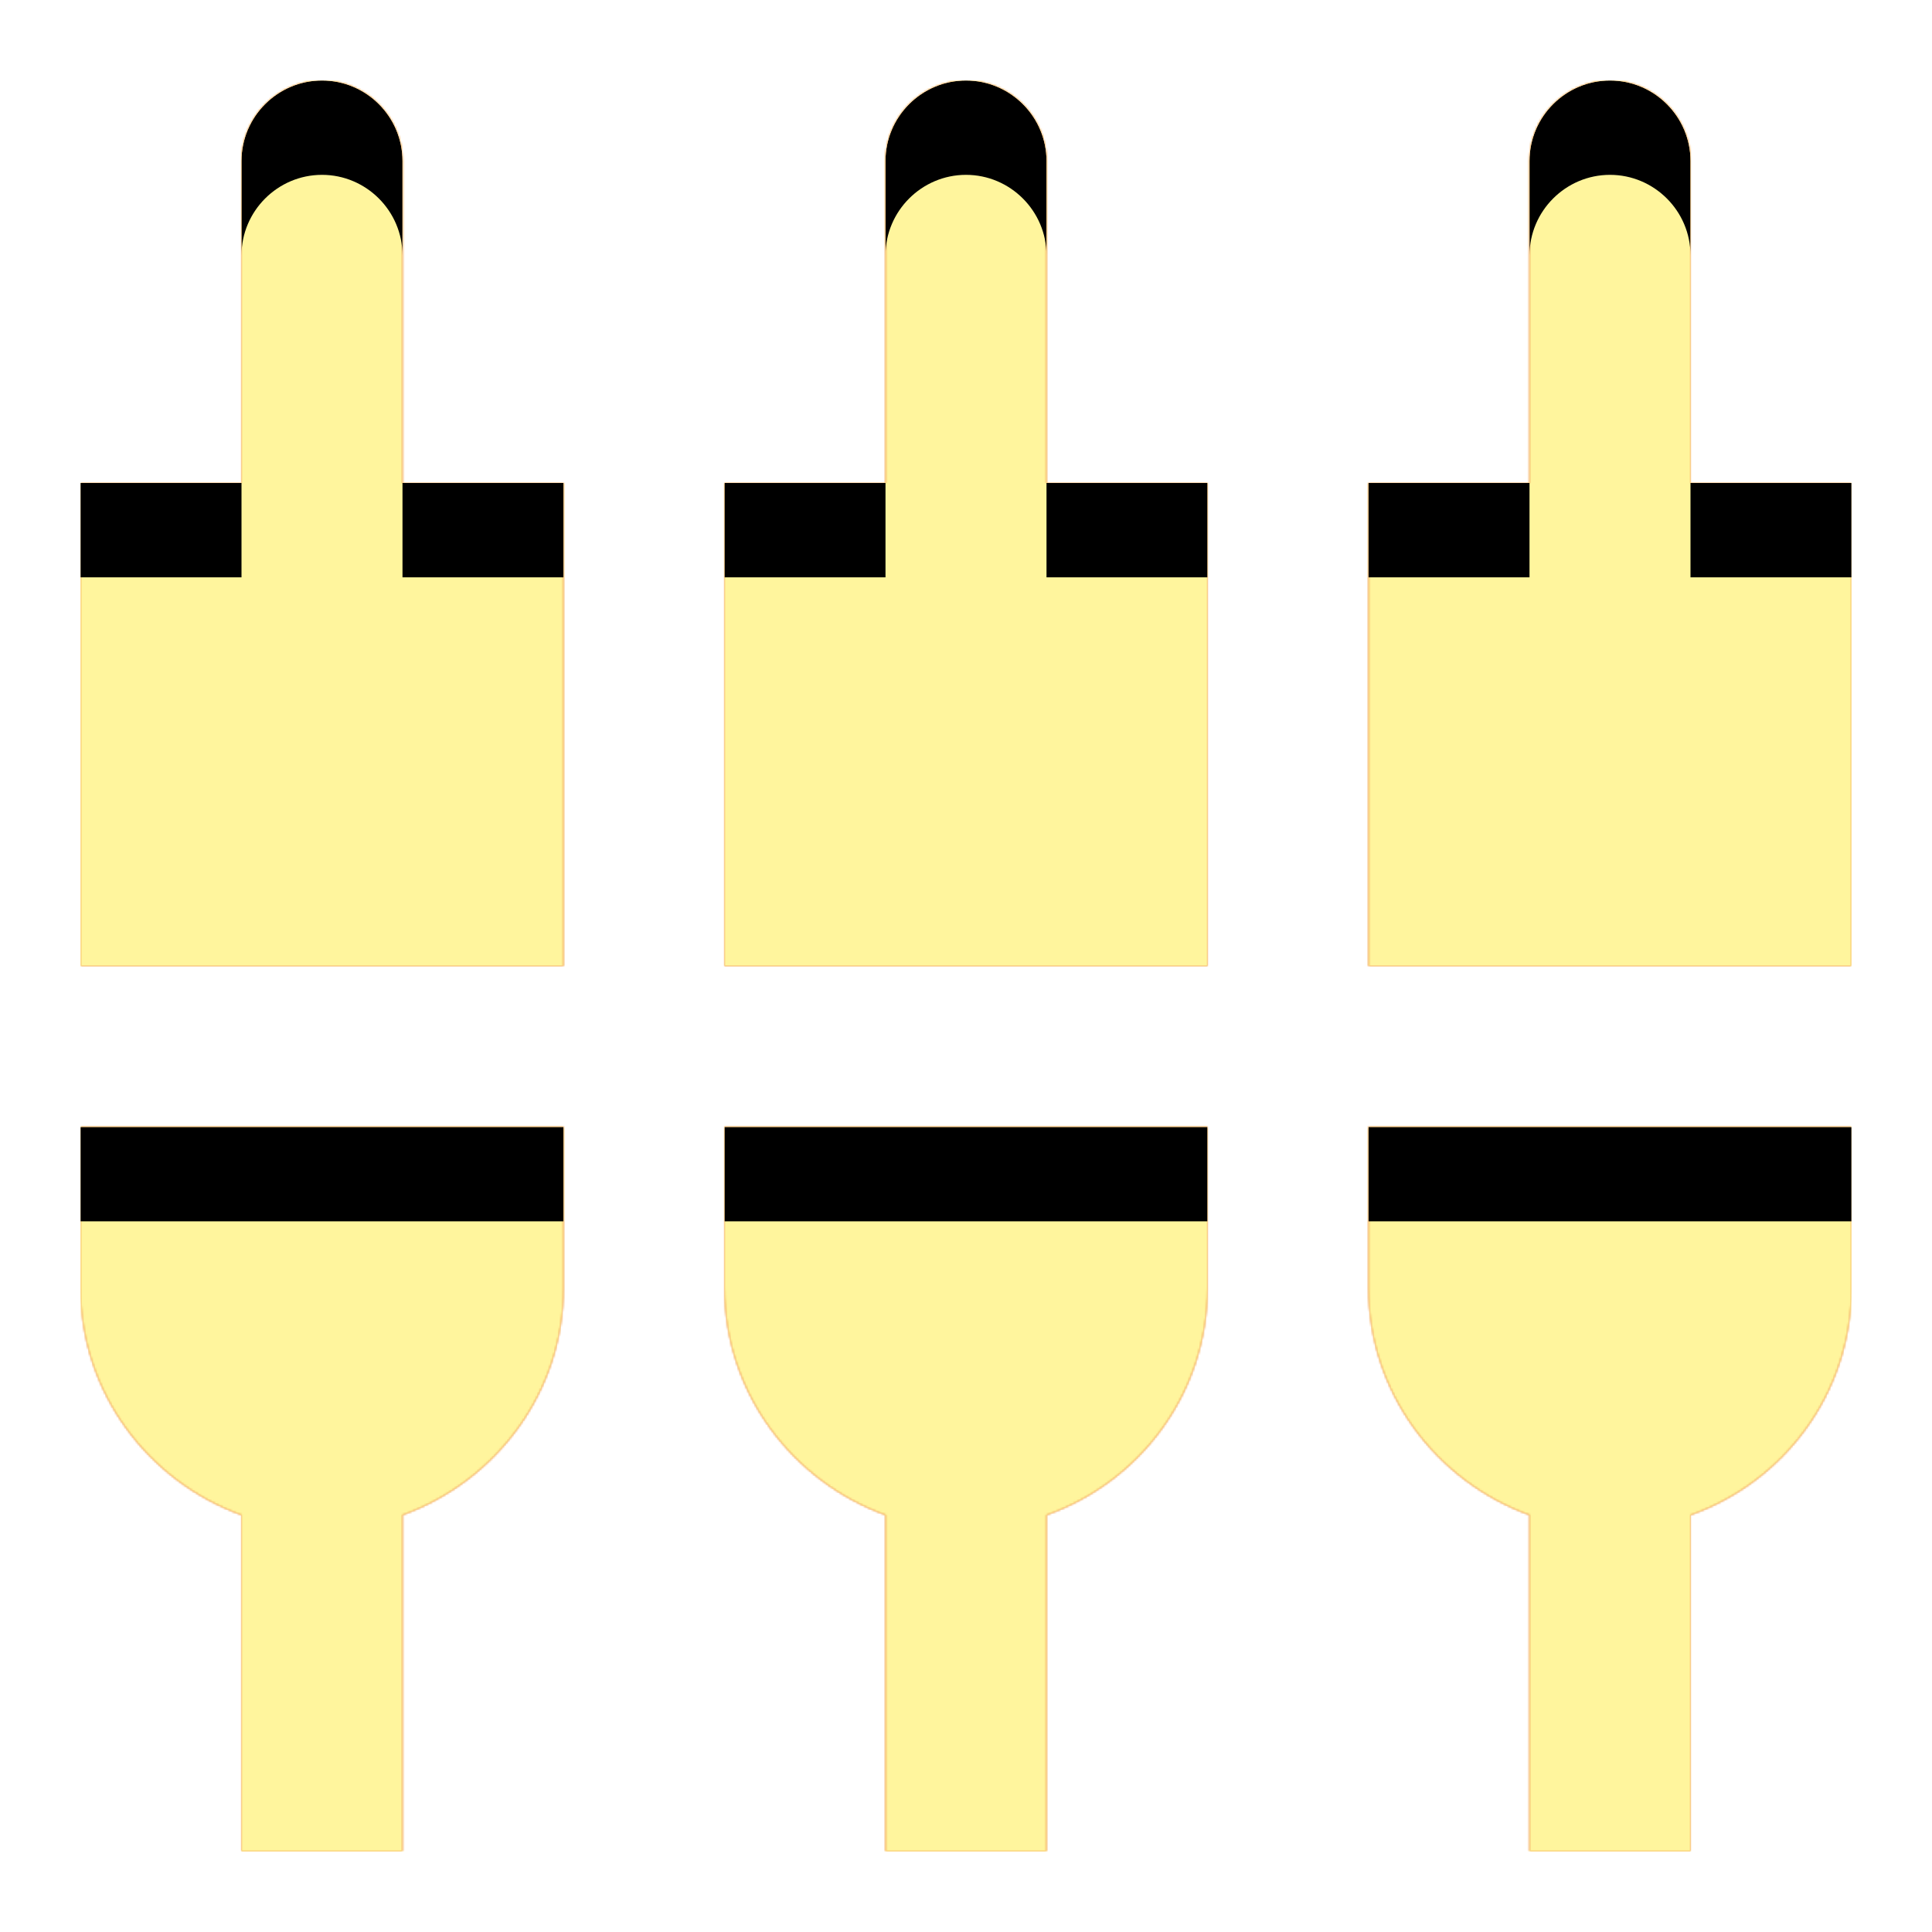 <svg version="1.1" xmlns="http://www.w3.org/2000/svg" xmlns:xlink="http://www.w3.org/1999/xlink" viewBox="0,0,1024,1024">
	<!-- Color names: teamapps-color-1, teamapps-color-2, teamapps-color-3 -->
	<desc>settings_input_component icon - Licensed under Apache License v2.0 (http://www.apache.org/licenses/LICENSE-2.0) - Created with Iconfu.com - Derivative work of Material icons (Copyright Google Inc.)</desc>
	<defs>
		<clipPath id="clip-QpiiqH9S">
			<path d="M981.33,256v256h-256v-256h85.34v-170.67c0,-23.47 19.19,-42.66 42.66,-42.66c23.47,0 42.67,19.19 42.67,42.66v170.67zM554.67,256h85.33v256h-256v-256h85.33v-170.67c0,-23.47 19.2,-42.66 42.67,-42.66c23.47,0 42.67,19.19 42.67,42.66zM213.33,256h85.34v256h-256v-256h85.33v-170.67c0,-23.47 19.2,-42.66 42.67,-42.66c23.47,0 42.66,19.19 42.66,42.66zM384,597.33h256v85.34c0,55.89 -35.84,102.83 -85.33,120.32v178.34h-85.34v-178.34c-49.49,-17.92 -85.33,-64.85 -85.33,-120.32zM725.33,597.33h256v85.34c0,55.89 -35.84,102.83 -85.33,120.32v178.34h-85.33v-178.34c-49.49,-17.92 -85.34,-64.85 -85.34,-120.32zM42.67,597.33h256v85.34c0,55.47 -35.85,102.4 -85.34,120.32v178.34h-85.33v-178.34c-49.49,-17.92 -85.33,-64.85 -85.33,-120.32z"/>
		</clipPath>
		<radialGradient cx="0" cy="0" r="1448.15" id="color-YR0dyWAG" gradientUnits="userSpaceOnUse">
			<stop offset="0.07" stop-color="#ffffff"/>
			<stop offset="0.75" stop-color="#000000"/>
		</radialGradient>
		<linearGradient x1="0" y1="1024" x2="1024" y2="0" id="color-Z2KSf5Qc" gradientUnits="userSpaceOnUse">
			<stop offset="0.2" stop-color="#000000"/>
			<stop offset="0.8" stop-color="#ffffff"/>
		</linearGradient>
		<filter id="filter-AZfiBeqB" color-interpolation-filters="sRGB">
			<feOffset/>
		</filter>
		<filter id="filter-tbzM8boM" x="0%" y="0%" width="100%" height="100%" color-interpolation-filters="sRGB">
			<feColorMatrix values="1 0 0 0 0 0 1 0 0 0 0 0 1 0 0 0 0 0 0.05 0" in="SourceGraphic"/>
			<feOffset dy="20"/>
			<feGaussianBlur stdDeviation="11" result="blur0"/>
			<feColorMatrix values="1 0 0 0 0 0 1 0 0 0 0 0 1 0 0 0 0 0 0.07 0" in="SourceGraphic"/>
			<feOffset dy="30"/>
			<feGaussianBlur stdDeviation="20" result="blur1"/>
			<feMerge>
				<feMergeNode in="blur0"/>
				<feMergeNode in="blur1"/>
			</feMerge>
		</filter>
		<mask id="mask-aomMF07E">
			<rect fill="url(#color-Z2KSf5Qc)" x="42.67" y="42.67" width="938.66" height="938.66"/>
		</mask>
		<mask id="mask-seyihbd5">
			<path d="M981.33,256v256h-256v-256h85.34v-170.67c0,-23.47 19.19,-42.66 42.66,-42.66c23.47,0 42.67,19.19 42.67,42.66v170.67zM554.67,256h85.33v256h-256v-256h85.33v-170.67c0,-23.47 19.2,-42.66 42.67,-42.66c23.47,0 42.67,19.19 42.67,42.66zM213.33,256h85.34v256h-256v-256h85.33v-170.67c0,-23.47 19.2,-42.66 42.67,-42.66c23.47,0 42.66,19.19 42.66,42.66zM384,597.33h256v85.34c0,55.89 -35.84,102.83 -85.33,120.32v178.34h-85.34v-178.34c-49.49,-17.92 -85.33,-64.85 -85.33,-120.32zM725.33,597.33h256v85.34c0,55.89 -35.84,102.83 -85.33,120.32v178.34h-85.33v-178.34c-49.49,-17.92 -85.34,-64.85 -85.34,-120.32zM42.67,597.33h256v85.34c0,55.47 -35.85,102.4 -85.34,120.32v178.34h-85.33v-178.34c-49.49,-17.92 -85.33,-64.85 -85.33,-120.32z" fill="url(#color-YR0dyWAG)"/>
		</mask>
		<mask id="mask-US8caKVe">
			<path d="M981.33,256v256h-256v-256h85.34v-170.67c0,-23.47 19.19,-42.66 42.66,-42.66c23.47,0 42.67,19.19 42.67,42.66v170.67zM554.67,256h85.33v256h-256v-256h85.33v-170.67c0,-23.47 19.2,-42.66 42.67,-42.66c23.47,0 42.67,19.19 42.67,42.66zM213.33,256h85.34v256h-256v-256h85.33v-170.67c0,-23.47 19.2,-42.66 42.67,-42.66c23.47,0 42.66,19.19 42.66,42.66zM384,597.33h256v85.34c0,55.89 -35.84,102.83 -85.33,120.32v178.34h-85.34v-178.34c-49.49,-17.92 -85.33,-64.85 -85.33,-120.32zM725.33,597.33h256v85.34c0,55.89 -35.84,102.83 -85.33,120.32v178.34h-85.33v-178.34c-49.49,-17.92 -85.34,-64.85 -85.34,-120.32zM42.67,597.33h256v85.34c0,55.47 -35.85,102.4 -85.34,120.32v178.34h-85.33v-178.34c-49.49,-17.92 -85.33,-64.85 -85.33,-120.32z" fill="#ffffff"/>
		</mask>
	</defs>
	<g fill="none" fill-rule="nonzero" style="mix-blend-mode: normal">
		<g mask="url(#mask-US8caKVe)">
			<g color="#ffc107" class="teamapps-color-2">
				<rect x="42.67" y="42.67" width="938.66" height="938.66" fill="currentColor"/>
			</g>
			<g color="#e65100" class="teamapps-color-3" mask="url(#mask-aomMF07E)">
				<rect x="42.67" y="42.67" width="938.66" height="938.66" fill="currentColor"/>
			</g>
		</g>
		<g filter="url(#filter-AZfiBeqB)" mask="url(#mask-seyihbd5)">
			<g color="#fff59d" class="teamapps-color-1">
				<rect x="42.67" y="42.67" width="938.66" height="938.66" fill="currentColor"/>
			</g>
		</g>
		<g clip-path="url(#clip-QpiiqH9S)">
			<path d="M-50.33,1024.33v-1124.66h1124.66v1124.66zM896,256v-170.67c0,-23.47 -19.2,-42.66 -42.67,-42.66c-23.47,0 -42.66,19.19 -42.66,42.66v170.67h-85.34v256h256v-256zM554.67,85.33c0,-23.47 -19.2,-42.66 -42.67,-42.66c-23.47,0 -42.67,19.19 -42.67,42.66v170.67h-85.33v256h256v-256h-85.33zM213.33,85.33c0,-23.47 -19.19,-42.66 -42.66,-42.66c-23.47,0 -42.67,19.19 -42.67,42.66v170.67h-85.33v256h256v-256h-85.34zM384,682.67c0,55.47 35.84,102.4 85.33,120.32v178.34h85.34v-178.34c49.49,-17.49 85.33,-64.43 85.33,-120.32v-85.34h-256zM725.33,682.67c0,55.47 35.85,102.4 85.34,120.32v178.34h85.33v-178.34c49.49,-17.49 85.33,-64.43 85.33,-120.32v-85.34h-256zM42.67,682.67c0,55.47 35.84,102.4 85.33,120.32v178.34h85.33v-178.34c49.49,-17.92 85.34,-64.85 85.34,-120.32v-85.34h-256z" fill="#000000" filter="url(#filter-tbzM8boM)"/>
		</g>
	</g>
</svg>